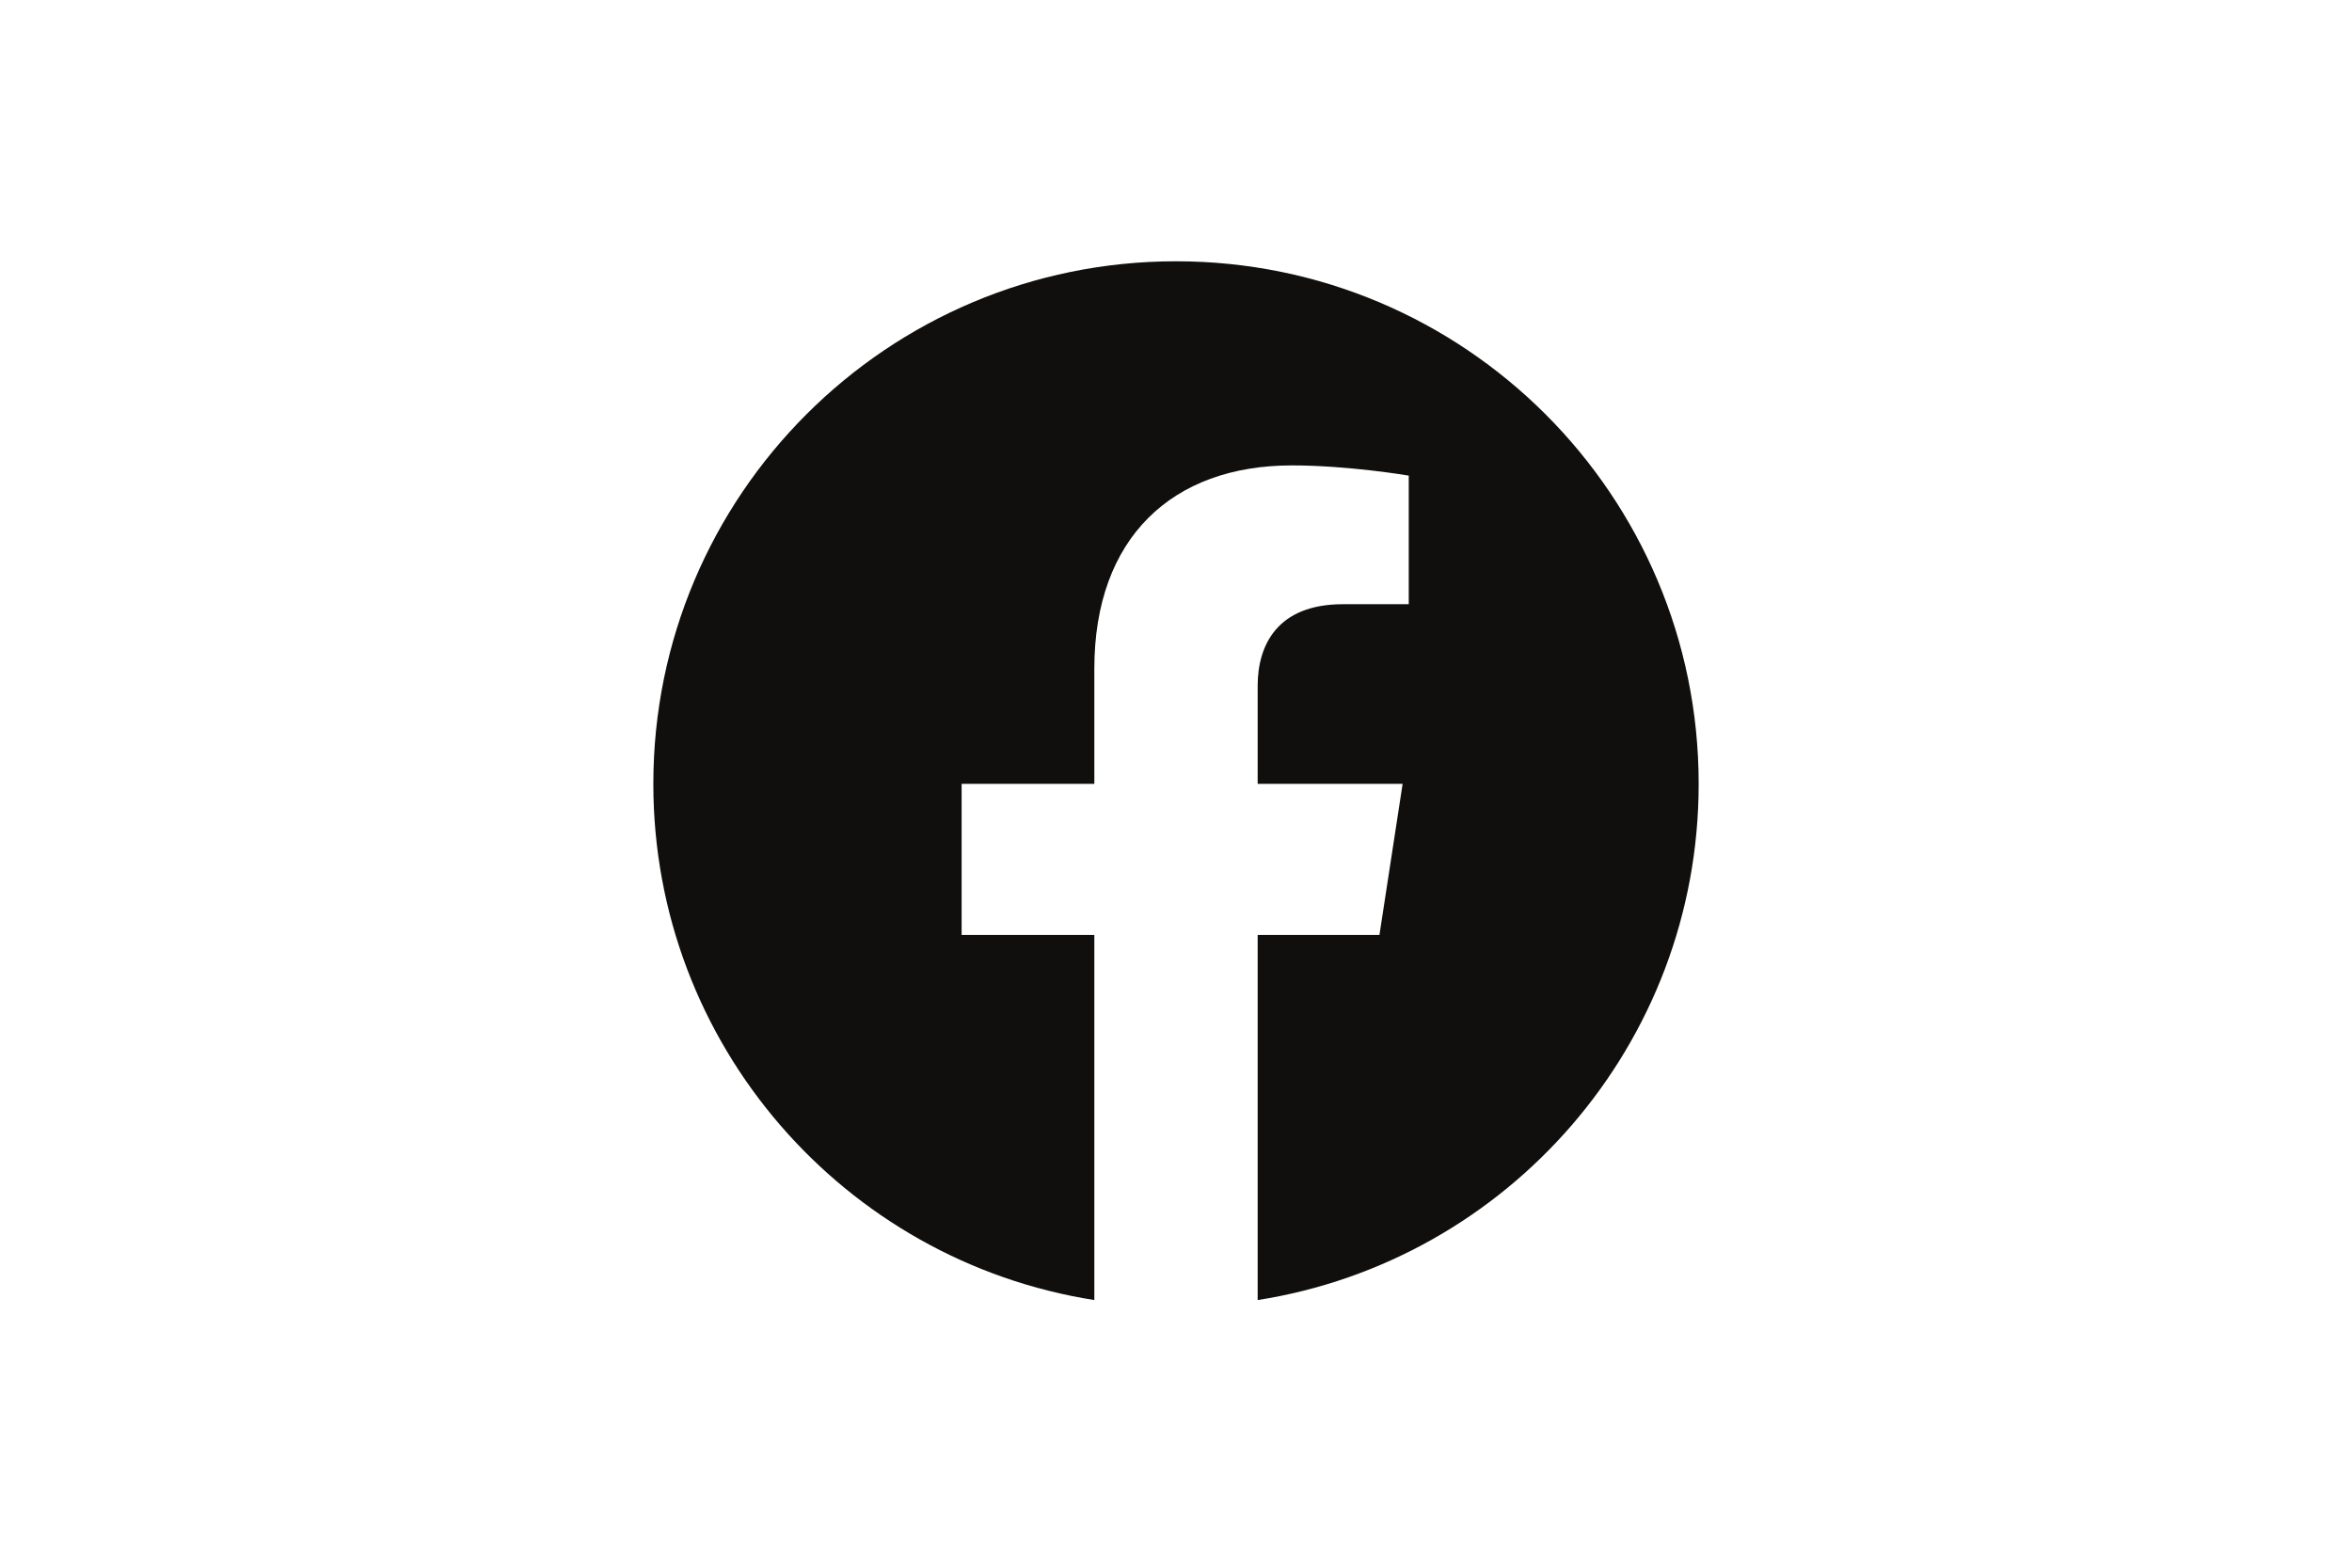 <svg xmlns="http://www.w3.org/2000/svg" height="800" width="1200" viewBox="-204.8 -341.333 1774.933 2047.999"><path d="M1365.333 682.667C1365.333 305.64 1059.693 0 682.667 0 305.64 0 0 305.64 0 682.667c0 340.738 249.641 623.16 576 674.373V880H402.667V682.667H576v-150.4c0-171.094 101.917-265.6 257.853-265.6 74.69 0 152.814 13.333 152.814 13.333v168h-86.083c-84.804 0-111.25 52.623-111.25 106.61v128.057h189.333L948.4 880H789.333v477.04c326.359-51.213 576-333.635 576-674.373" fill="#100f0d"/></svg>